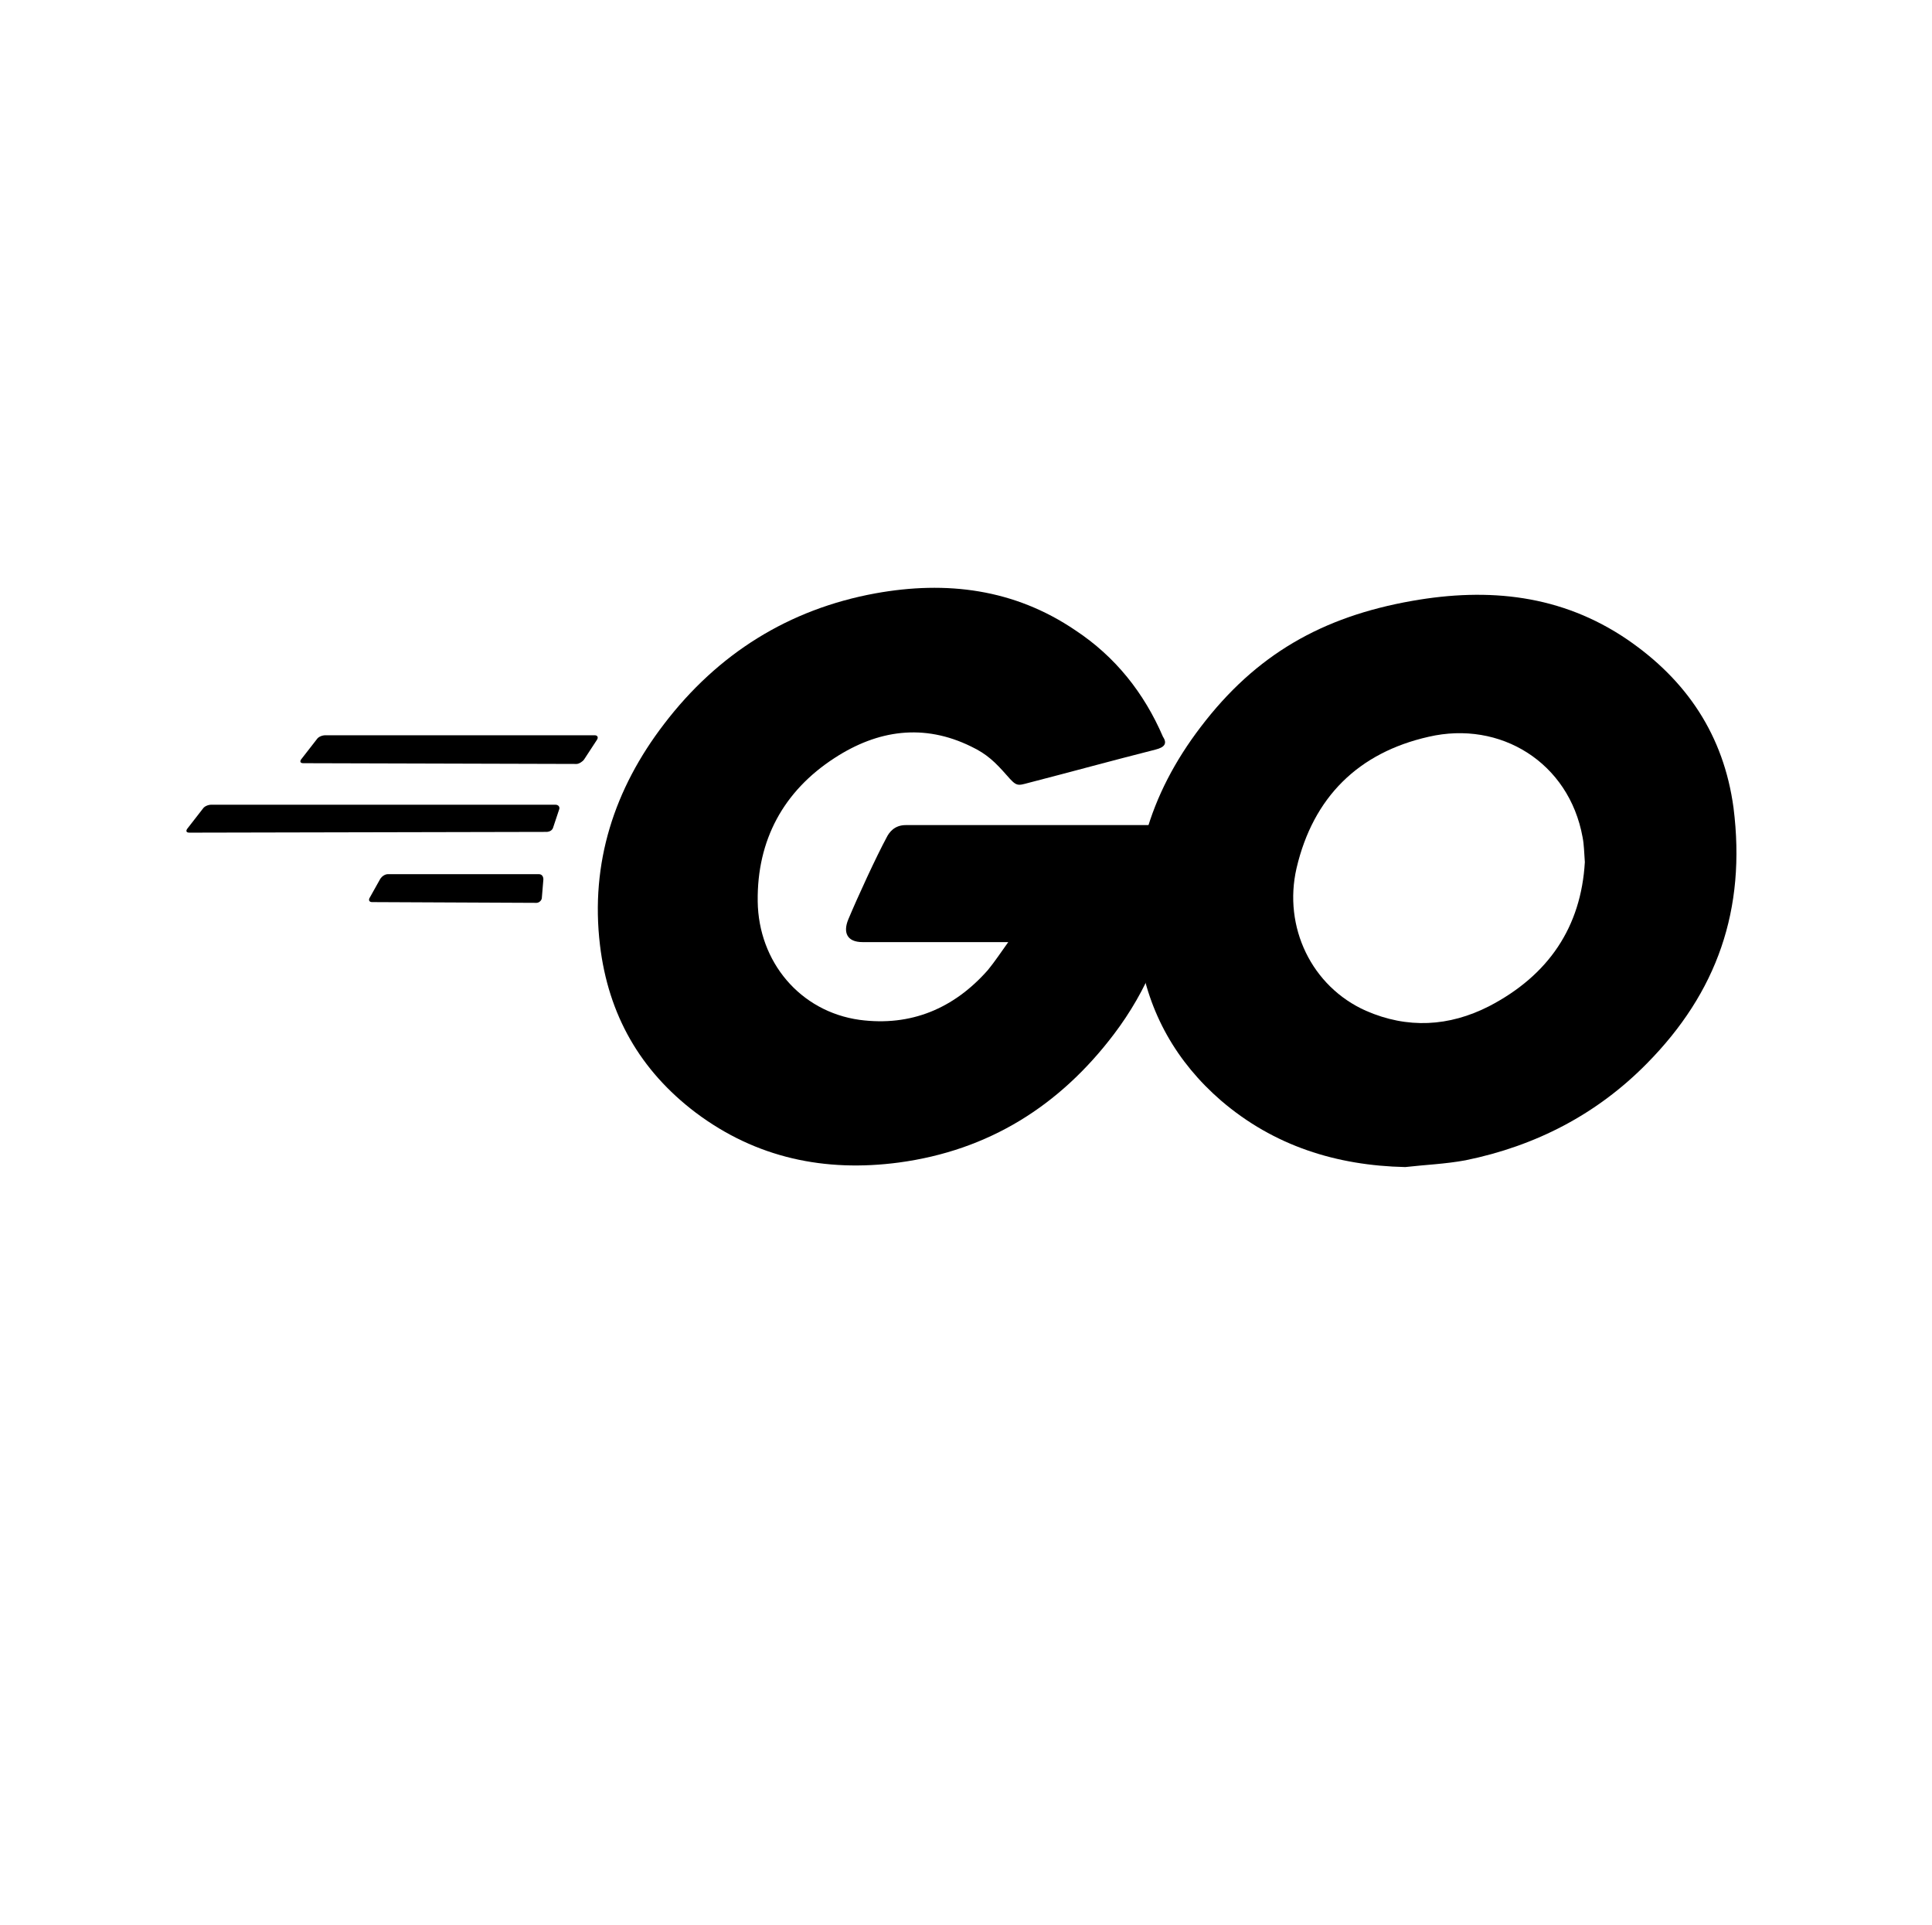 <?xml version="1.0" encoding="UTF-8"?>
<svg xmlns="http://www.w3.org/2000/svg" xmlns:xlink="http://www.w3.org/1999/xlink" width="2492" height="2483" viewBox="0 0 2492 2483" version="1.1">
<g id="surface1">
<path style=" stroke:none;fill-rule:nonzero;fill:rgb(0%,0%,0%);fill-opacity:1;" d="M 391.32 984.438 C 387.43 984.438 386.453 982.488 388.402 979.566 L 408.844 953.277 C 410.789 950.355 415.656 948.41 419.551 948.41 L 767.07 948.41 C 770.961 948.41 771.938 951.328 769.988 954.25 L 753.441 979.566 C 751.492 982.488 746.625 985.41 743.707 985.41 Z M 391.32 984.438 "/>
<path style=" stroke:none;fill-rule:nonzero;fill:rgb(0%,0%,0%);fill-opacity:1;" d="M 244.332 1074.02 C 240.438 1074.02 239.465 1072.07 241.414 1069.152 L 261.855 1042.859 C 263.801 1039.938 268.668 1037.992 272.562 1037.992 L 716.449 1037.992 C 720.344 1037.992 722.289 1040.914 721.316 1043.832 L 713.531 1067.203 C 712.555 1071.098 708.664 1073.047 704.77 1073.047 Z M 244.332 1074.02 "/>
<path style=" stroke:none;fill-rule:nonzero;fill:rgb(0%,0%,0%);fill-opacity:1;" d="M 479.906 1163.602 C 476.012 1163.602 475.039 1160.68 476.984 1157.758 L 490.613 1133.418 C 492.559 1130.496 496.453 1127.574 500.348 1127.574 L 695.035 1127.574 C 698.93 1127.574 700.875 1130.496 700.875 1134.391 L 698.93 1157.758 C 698.93 1161.656 695.035 1164.574 692.113 1164.574 Z M 479.906 1163.602 "/>
<path style=" stroke:none;fill-rule:nonzero;fill:rgb(0%,0%,0%);fill-opacity:1;" d="M 1490.332 966.91 C 1429.008 982.488 1387.148 994.172 1326.797 1009.754 C 1312.195 1013.648 1311.219 1014.621 1298.566 1000.016 C 1283.965 983.461 1273.258 972.75 1252.812 963.016 C 1191.488 932.828 1132.109 941.594 1076.621 977.621 C 1010.43 1020.465 976.359 1083.758 977.332 1162.629 C 978.305 1240.527 1031.844 1304.793 1108.746 1315.504 C 1174.938 1324.266 1230.426 1300.898 1274.23 1251.238 C 1282.992 1240.527 1290.777 1228.84 1300.512 1215.211 C 1265.469 1215.211 1221.664 1215.211 1112.641 1215.211 C 1092.195 1215.211 1087.328 1202.551 1094.145 1185.996 C 1106.797 1155.812 1130.16 1105.18 1143.789 1079.863 C 1146.711 1074.02 1153.523 1064.281 1168.125 1064.281 C 1217.77 1064.281 1400.777 1064.281 1522.457 1064.281 C 1520.508 1090.574 1520.508 1116.863 1516.617 1143.152 C 1505.906 1213.262 1479.625 1277.527 1436.793 1334.004 C 1366.707 1426.508 1275.203 1483.957 1159.363 1499.539 C 1063.969 1512.195 975.383 1493.695 897.508 1435.27 C 825.477 1380.742 784.59 1308.688 773.883 1219.105 C 761.227 1112.969 792.379 1017.543 856.625 933.805 C 925.738 843.246 1017.242 785.797 1129.188 765.348 C 1220.691 748.793 1308.301 759.508 1387.148 813.062 C 1438.742 847.141 1475.73 893.879 1500.066 950.355 C 1505.906 959.121 1502.016 963.988 1490.332 966.91 Z M 1490.332 966.91 "/>
<path style=" stroke:none;fill-rule:nonzero;fill:rgb(0%,0%,0%);fill-opacity:1;" d="M 1812.539 1505.379 C 1723.957 1503.434 1643.164 1478.117 1575.023 1419.691 C 1517.59 1370.031 1481.57 1306.738 1469.891 1231.762 C 1452.367 1121.73 1482.547 1024.359 1548.738 937.699 C 1619.801 844.219 1705.461 795.535 1821.301 775.086 C 1920.594 757.559 2014.043 767.297 2098.73 824.746 C 2175.633 877.328 2223.332 948.41 2235.984 1041.887 C 2252.535 1173.34 2214.57 1280.449 2124.039 1371.98 C 2059.793 1437.219 1980.945 1478.117 1890.414 1496.617 C 1864.133 1501.484 1837.852 1502.457 1812.539 1505.379 Z M 2044.219 1111.996 C 2043.246 1099.336 2043.246 1089.598 2041.297 1079.863 C 2023.777 983.461 1935.195 928.934 1842.719 950.355 C 1752.188 970.805 1693.781 1028.254 1672.367 1119.785 C 1654.844 1195.734 1691.836 1272.66 1761.922 1303.82 C 1815.461 1327.188 1869 1324.266 1920.594 1297.977 C 1997.492 1258.055 2039.352 1195.734 2044.219 1111.996 Z M 2044.219 1111.996 "/>
</g>
</svg>

